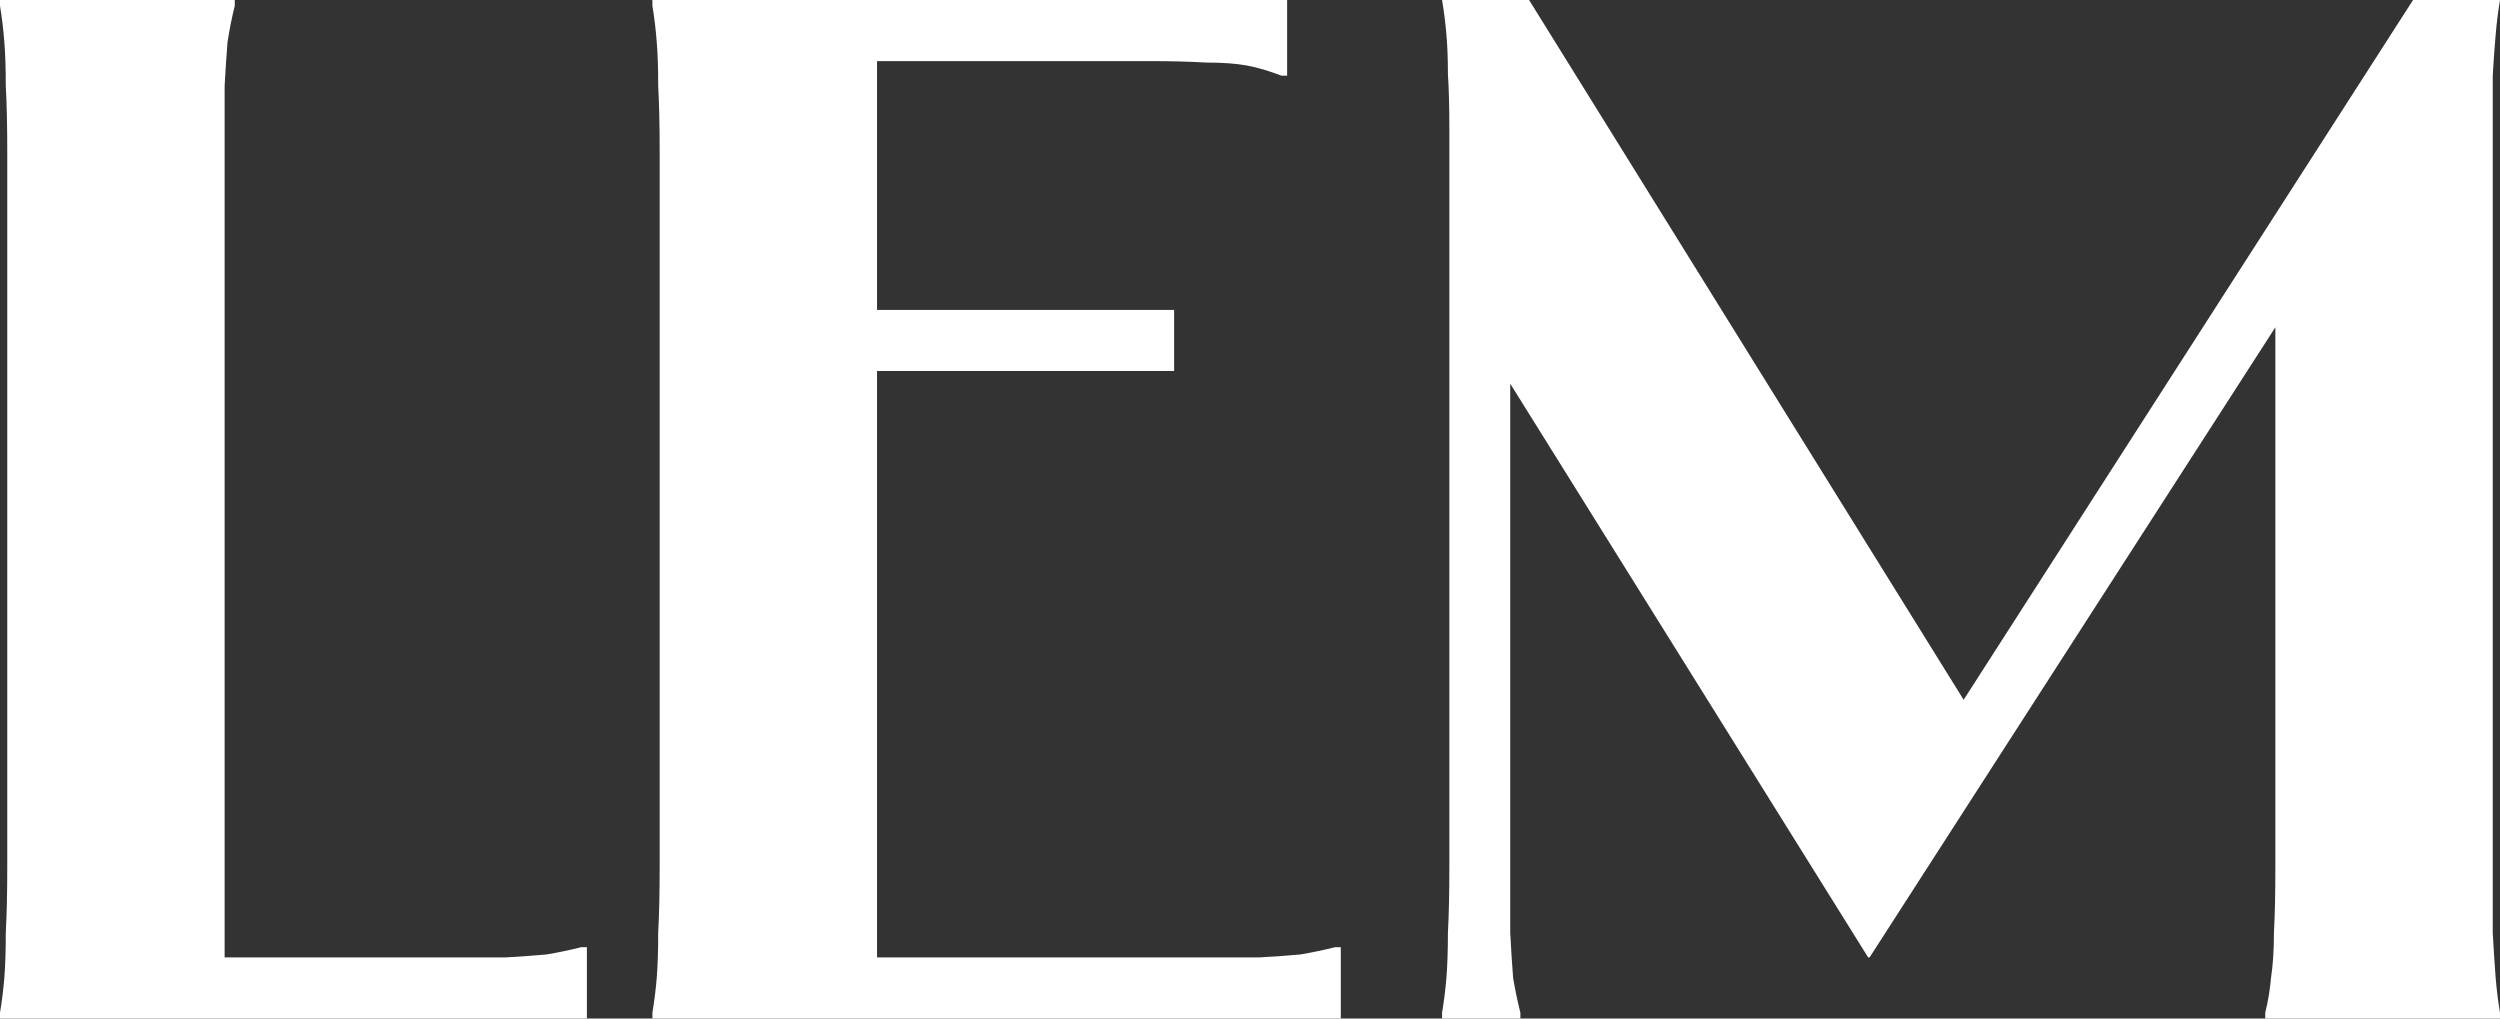 <svg width="54" height="22" viewBox="0 0 54 22" fill="none" xmlns="http://www.w3.org/2000/svg">
<rect x="0" y="0" width="54" height="22" fill="#333333" stroke="none"/>
<path d="M5.071 0V0.126C5.008 0.377 4.956 0.639 4.914 0.911C4.894 1.163 4.873 1.477 4.852 1.854C4.852 2.231 4.852 2.713 4.852 3.3V21.183L4.351 20.68H9.704C10.184 20.68 10.591 20.68 10.925 20.68C11.279 20.659 11.571 20.638 11.801 20.617C12.051 20.575 12.302 20.523 12.552 20.46H12.677V22H0V21.874C0.042 21.623 0.073 21.371 0.094 21.12C0.115 20.848 0.125 20.523 0.125 20.146C0.146 19.769 0.157 19.287 0.157 18.7V3.3C0.157 2.713 0.146 2.231 0.125 1.854C0.125 1.477 0.115 1.163 0.094 0.911C0.073 0.639 0.042 0.377 0 0.126V0H5.071Z" fill="white"/>
<path d="M27.802 0V1.634H27.677C27.406 1.53 27.156 1.456 26.926 1.414C26.697 1.372 26.404 1.351 26.05 1.351C25.695 1.33 25.288 1.32 24.829 1.32H18.443L18.944 0.817V7.197L18.443 6.694H25.361V8.014H18.443L18.944 7.511V21.183L18.443 20.68H25.987C26.467 20.68 26.874 20.68 27.208 20.68C27.562 20.659 27.855 20.638 28.084 20.617C28.335 20.575 28.585 20.523 28.835 20.46H28.961V22H14.092V21.874C14.134 21.623 14.165 21.371 14.186 21.12C14.207 20.848 14.217 20.523 14.217 20.146C14.238 19.769 14.249 19.287 14.249 18.7V3.3C14.249 2.713 14.238 2.231 14.217 1.854C14.217 1.477 14.207 1.163 14.186 0.911C14.165 0.639 14.134 0.377 14.092 0.126V0H27.802Z" fill="white"/>
<path d="M33.028 0L43.138 16.28H41.667L52.122 0H54C53.958 0.251 53.927 0.503 53.906 0.754C53.885 0.985 53.864 1.278 53.843 1.634C53.843 1.97 53.843 2.378 53.843 2.86V18.7C53.843 19.287 53.843 19.769 53.843 20.146C53.864 20.523 53.885 20.848 53.906 21.12C53.927 21.371 53.958 21.623 54 21.874V22H48.929V21.874C48.992 21.623 49.033 21.371 49.054 21.12C49.096 20.848 49.117 20.523 49.117 20.146C49.138 19.769 49.148 19.287 49.148 18.7V6.631H49.43L40.383 20.68H40.352L31.588 6.631H32.621V18.7C32.621 19.287 32.621 19.769 32.621 20.146C32.641 20.523 32.662 20.848 32.683 21.12C32.725 21.371 32.777 21.623 32.84 21.874V22H31.149V21.874C31.191 21.623 31.222 21.371 31.243 21.12C31.264 20.848 31.275 20.523 31.275 20.146C31.296 19.769 31.306 19.287 31.306 18.7V2.766C31.306 2.305 31.296 1.917 31.275 1.603C31.275 1.268 31.264 0.985 31.243 0.754C31.222 0.503 31.191 0.251 31.149 0H33.028Z" fill="white"/>
</svg>

